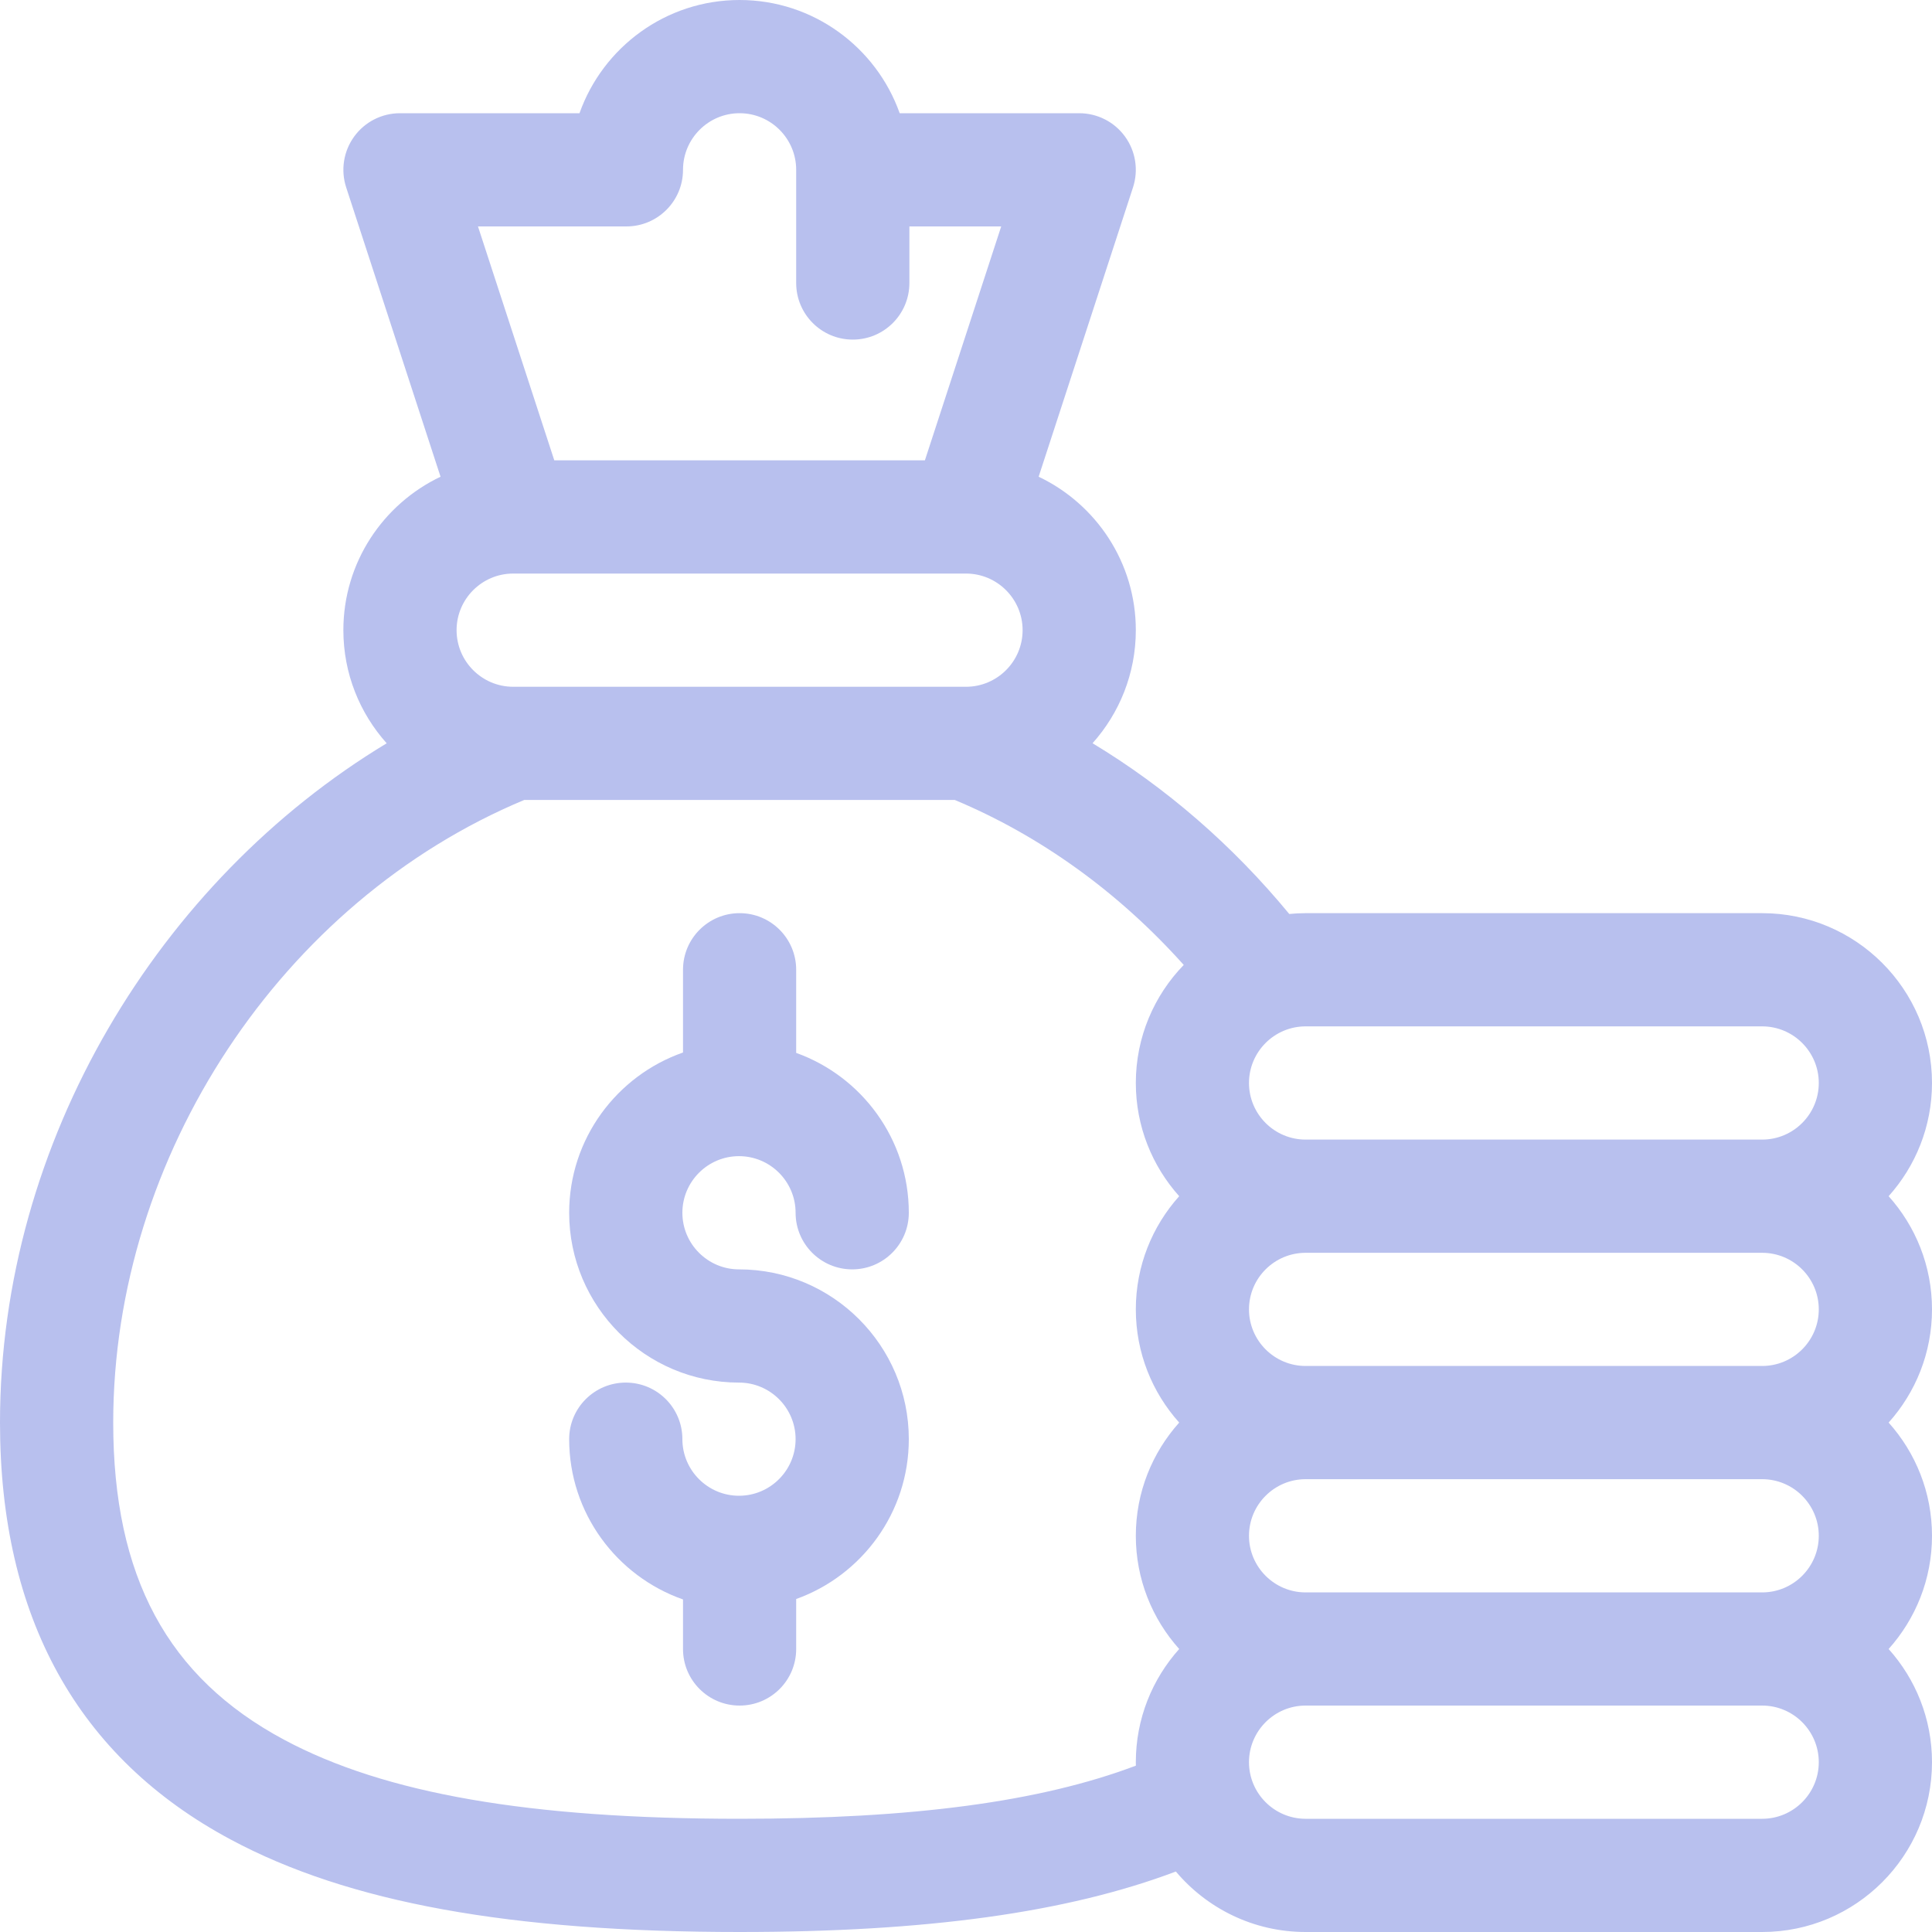 <svg width="40" height="40" viewBox="0 0 40 40" fill="none" xmlns="http://www.w3.org/2000/svg">
<path d="M15.3 30.968C14.654 30.968 14.128 30.442 14.128 29.796C14.128 29.149 13.604 28.625 12.956 28.625C12.309 28.625 11.784 29.149 11.784 29.796C11.784 31.329 12.77 32.634 14.141 33.115V34.141C14.141 34.788 14.665 35.312 15.313 35.312C15.96 35.312 16.484 34.788 16.484 34.141V33.106C17.842 32.619 18.816 31.32 18.816 29.796C18.816 27.858 17.238 26.281 15.3 26.281C14.654 26.281 14.128 25.755 14.128 25.109C14.128 24.463 14.654 23.937 15.3 23.937C15.946 23.937 16.472 24.463 16.472 25.109C16.472 25.756 16.997 26.281 17.644 26.281C18.291 26.281 18.816 25.756 18.816 25.109C18.816 23.586 17.842 22.286 16.484 21.799V20.078C16.484 19.431 15.96 18.906 15.313 18.906C14.665 18.906 14.141 19.431 14.141 20.078V21.791C12.77 22.271 11.784 23.576 11.784 25.109C11.784 27.047 13.362 28.625 15.3 28.625C15.946 28.625 16.472 29.15 16.472 29.796C16.472 30.442 15.946 30.968 15.3 30.968V30.968Z" fill="#B8C0EE"/>
<path d="M4.777 38.086C7.215 39.392 10.563 40 15.312 40C19.177 40 22.085 39.6 24.345 38.748C24.99 39.513 25.955 40 27.031 40H36.484C38.423 40 40 38.423 40 36.484C40 35.585 39.66 34.763 39.102 34.141C39.66 33.518 40 32.697 40 31.797C40 30.897 39.66 30.076 39.102 29.453C39.66 28.831 40 28.009 40 27.109C40 26.21 39.66 25.388 39.102 24.766C39.66 24.143 40 23.322 40 22.422C40 20.483 38.423 18.906 36.484 18.906H27.031C26.917 18.906 26.804 18.912 26.693 18.923C25.517 17.498 24.139 16.304 22.62 15.388C23.176 14.766 23.516 13.945 23.516 13.047C23.516 11.646 22.692 10.435 21.504 9.87L23.458 3.879C23.574 3.522 23.513 3.131 23.292 2.827C23.072 2.523 22.719 2.344 22.344 2.344H18.627C18.143 0.98 16.84 0 15.312 0C13.784 0 12.481 0.98 11.998 2.344H8.281C7.906 2.344 7.553 2.523 7.333 2.827C7.112 3.131 7.051 3.522 7.167 3.879L9.121 9.87C7.933 10.435 7.109 11.646 7.109 13.047C7.109 13.946 7.449 14.767 8.006 15.389C3.304 18.227 0 23.617 0 29.453C0 33.485 1.607 36.389 4.777 38.086V38.086ZM37.656 27.109C37.656 27.755 37.13 28.281 36.484 28.281H27.031C26.385 28.281 25.859 27.755 25.859 27.109C25.859 26.463 26.385 25.938 27.031 25.938H36.484C37.13 25.938 37.656 26.463 37.656 27.109ZM37.656 31.797C37.656 32.443 37.13 32.969 36.484 32.969H27.031C26.385 32.969 25.859 32.443 25.859 31.797C25.859 31.151 26.385 30.625 27.031 30.625H36.484C37.13 30.625 37.656 31.151 37.656 31.797ZM36.484 37.656H27.031C26.385 37.656 25.859 37.13 25.859 36.484C25.859 35.838 26.385 35.312 27.031 35.312H36.484C37.13 35.312 37.656 35.838 37.656 36.484C37.656 37.13 37.13 37.656 36.484 37.656ZM37.656 22.422C37.656 23.068 37.13 23.594 36.484 23.594H27.031C26.385 23.594 25.859 23.068 25.859 22.422C25.859 21.776 26.385 21.25 27.031 21.25H36.484C37.13 21.25 37.656 21.776 37.656 22.422ZM19.966 14.219H10.659C10.649 14.218 10.638 14.219 10.628 14.219H10.625C9.979 14.219 9.453 13.693 9.453 13.047C9.453 12.402 9.977 11.877 10.621 11.875H10.625C10.627 11.875 10.63 11.875 10.633 11.875H19.992C19.994 11.875 19.998 11.875 20 11.875H20.004C20.648 11.877 21.172 12.402 21.172 13.047C21.172 13.693 20.646 14.219 20 14.219H19.996C19.987 14.219 19.977 14.218 19.966 14.219V14.219ZM12.969 4.688C13.616 4.688 14.141 4.163 14.141 3.516C14.141 2.87 14.666 2.344 15.312 2.344C15.959 2.344 16.484 2.87 16.484 3.516V5.859C16.484 6.507 17.009 7.031 17.656 7.031C18.303 7.031 18.828 6.507 18.828 5.859V4.688H20.729L19.149 9.531H11.476L9.896 4.688H12.969ZM10.854 16.562H19.767C21.541 17.304 23.159 18.471 24.508 19.978C23.894 20.611 23.516 21.473 23.516 22.422C23.516 23.322 23.856 24.143 24.414 24.766C23.856 25.388 23.516 26.21 23.516 27.109C23.516 28.009 23.856 28.831 24.414 29.453C23.856 30.076 23.516 30.897 23.516 31.797C23.516 32.697 23.856 33.518 24.414 34.141C23.856 34.763 23.516 35.585 23.516 36.484C23.516 36.508 23.517 36.532 23.517 36.556C21.535 37.305 18.895 37.656 15.312 37.656C10.964 37.656 7.968 37.136 5.883 36.02C3.468 34.727 2.344 32.641 2.344 29.453C2.344 23.926 5.833 18.658 10.854 16.562Z" fill="#B8C0EE"/>
</svg>
